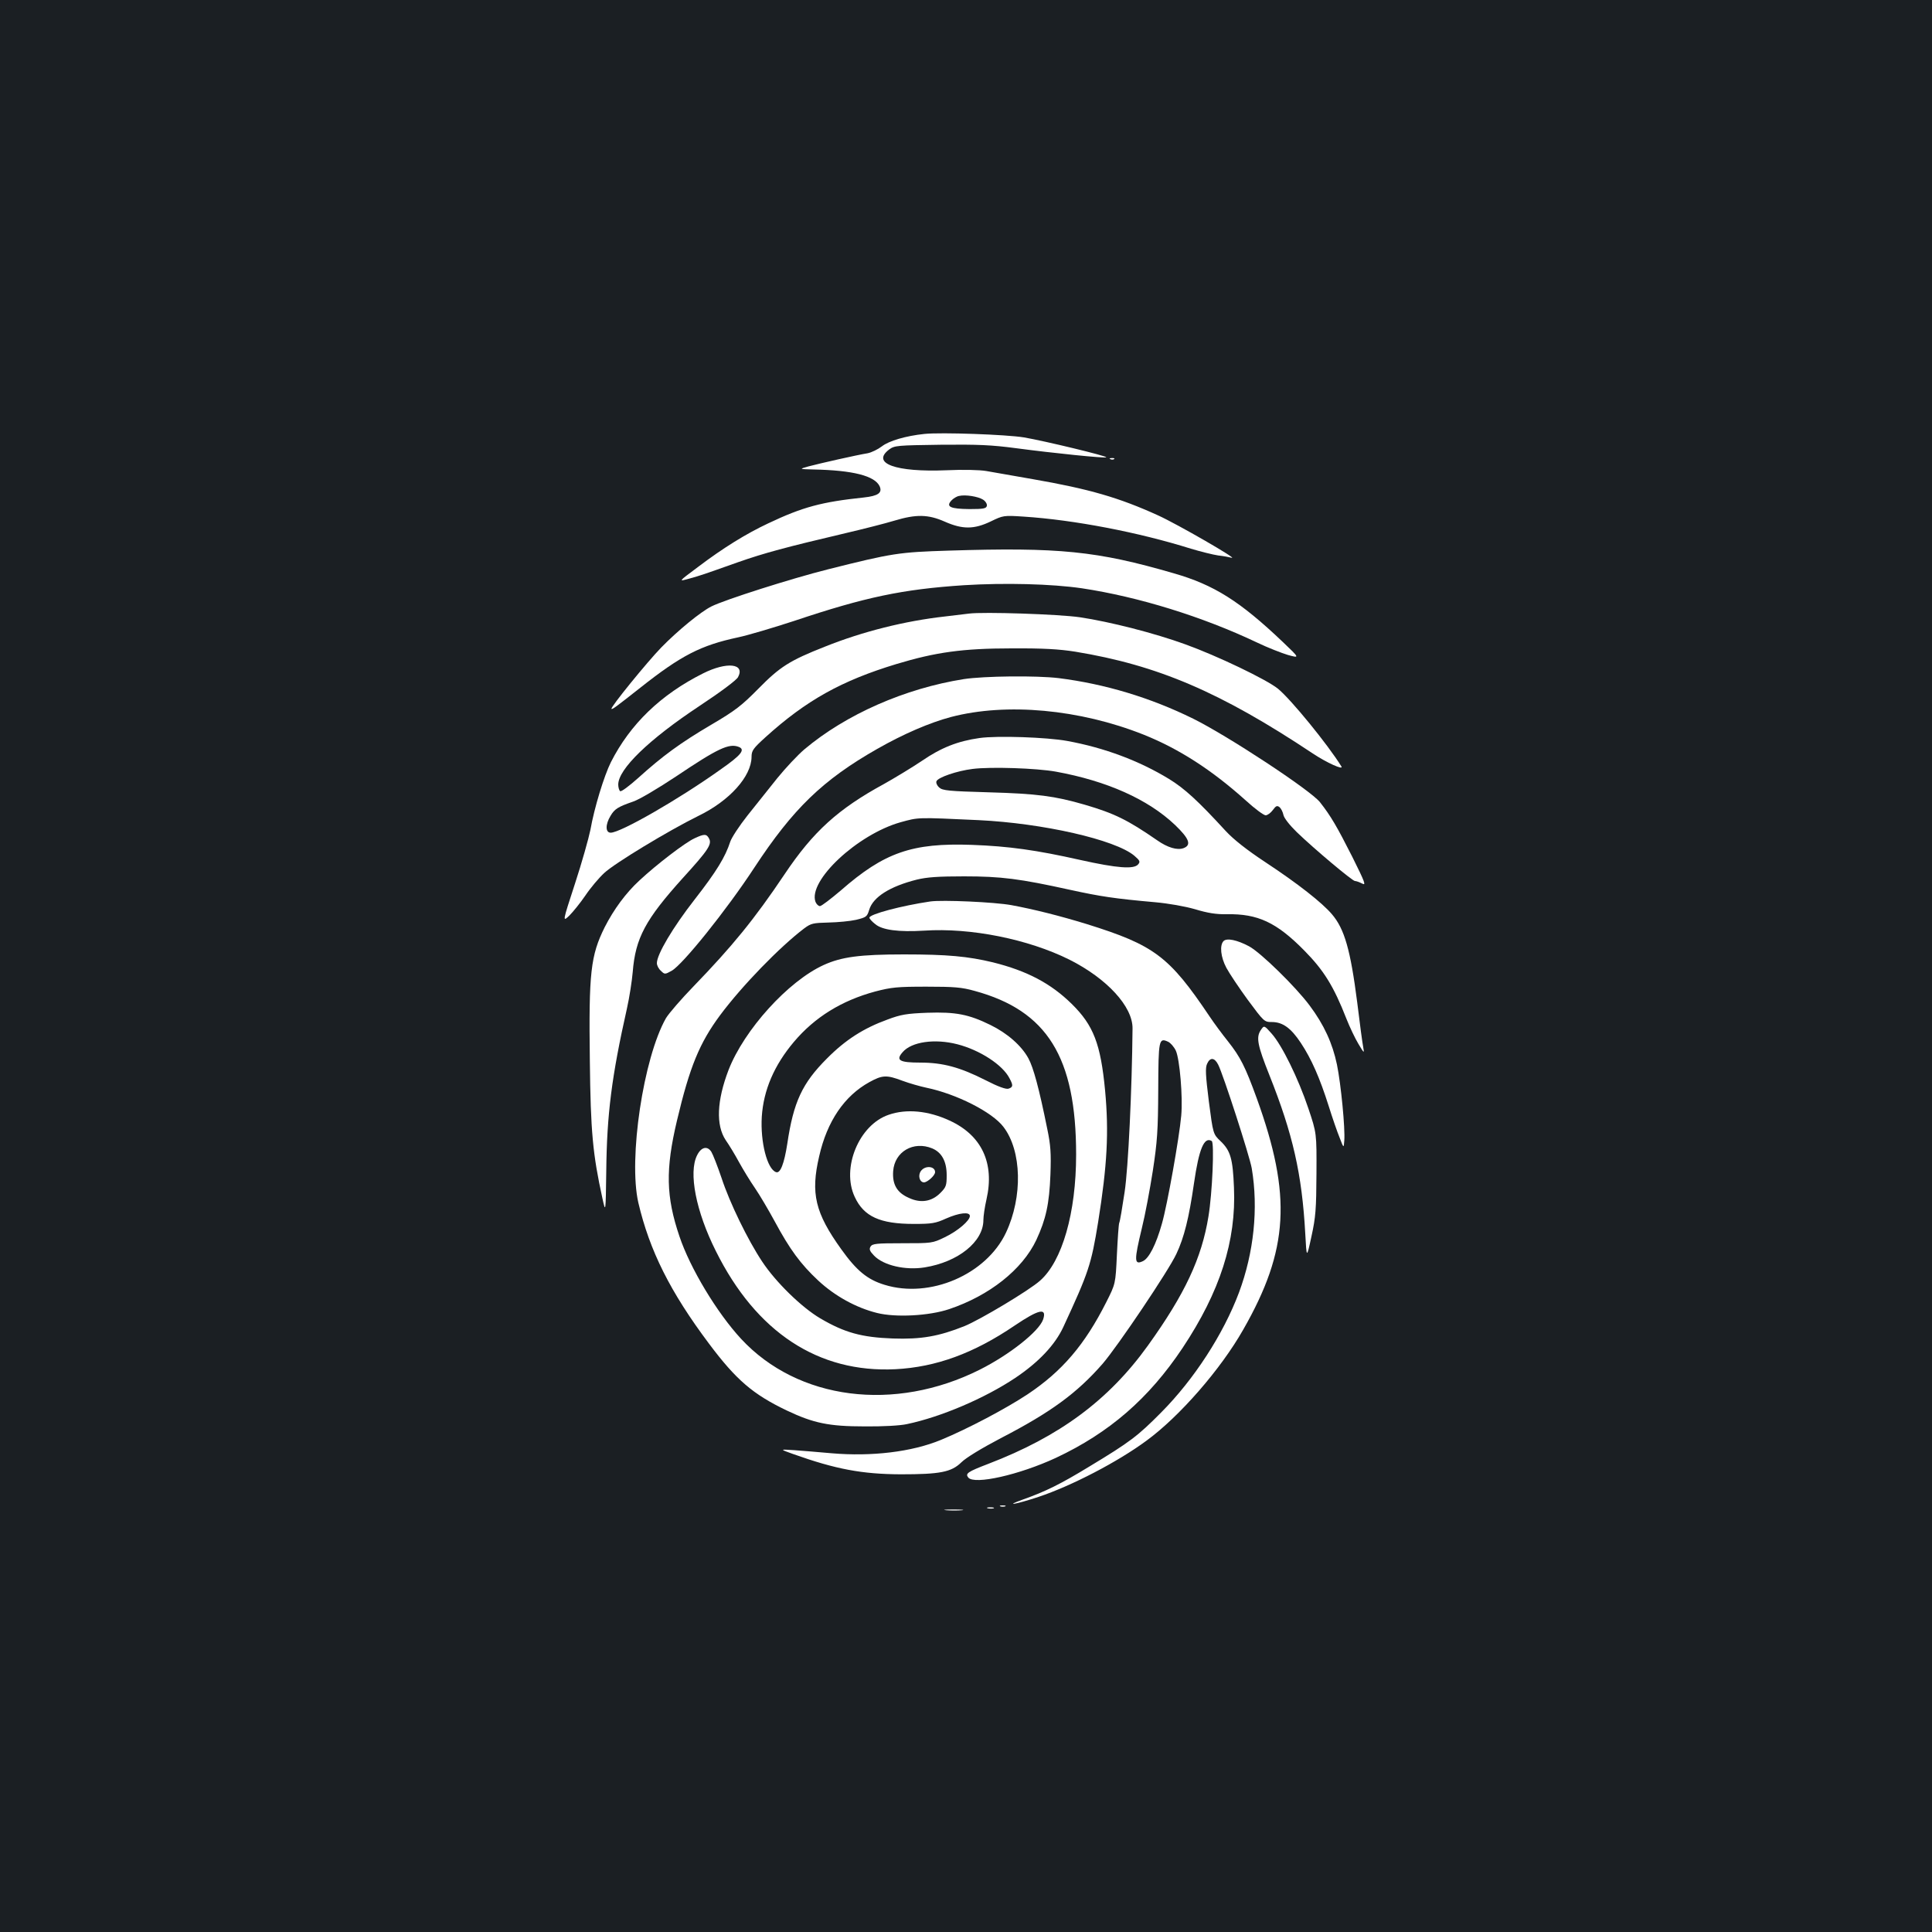 <?xml version="1.0" standalone="no"?>
<!DOCTYPE svg PUBLIC "-//W3C//DTD SVG 20010904//EN"
 "http://www.w3.org/TR/2001/REC-SVG-20010904/DTD/svg10.dtd">
<svg version="1.0" xmlns="http://www.w3.org/2000/svg"
 width="1000pt" height="1000pt" viewBox="0 0 1000 1000"
 preserveAspectRatio="xMidYMid meet">
<rect width="100%" height="100%" fill="#1b1f23"/>
<g transform="translate(0,1000) scale(0.1,-0.1)"
fill="#ffffff" stroke="none">
<path d="M4785 7754 c-97 -10 -184 -36 -220 -64 -21 -16 -54 -32 -74 -36 -56
-9 -250 -53 -306 -68 -50 -14 -50 -14 25 -16 205 -4 318 -33 343 -87 15 -34
-8 -50 -82 -58 -218 -23 -316 -49 -495 -134 -113 -53 -233 -127 -361 -224
-107 -80 -106 -78 -44 -61 60 17 60 17 249 84 137 48 249 78 555 150 94 22
208 51 254 65 113 34 175 33 261 -5 93 -41 152 -40 238 1 64 31 66 32 171 25
261 -17 594 -81 865 -166 50 -15 114 -31 141 -35 28 -3 59 -9 70 -12 38 -10
-281 174 -380 219 -202 92 -356 137 -650 188 -99 17 -207 36 -240 42 -35 6
-120 8 -205 4 -265 -11 -393 36 -297 108 27 20 43 21 265 24 195 2 264 -1 392
-18 188 -25 461 -53 466 -47 7 6 -320 85 -426 103 -91 15 -428 27 -515 18z
m303 -340 c13 -8 22 -23 20 -32 -3 -14 -17 -17 -90 -17 -99 1 -123 12 -94 44
10 11 28 22 40 24 33 8 99 -3 124 -19z"/>
<path d="M5748 7623 c7 -3 16 -2 19 1 4 3 -2 6 -13 5 -11 0 -14 -3 -6 -6z"/>
<path d="M4910 7150 c-257 -8 -291 -13 -625 -97 -191 -48 -536 -158 -603 -192
-56 -28 -174 -125 -259 -212 -73 -75 -265 -311 -258 -318 4 -4 18 6 150 110
211 167 313 219 505 260 52 11 183 50 290 85 370 124 562 164 880 185 210 13
453 7 610 -16 293 -44 625 -147 907 -281 54 -26 126 -54 159 -64 62 -17 62
-17 -26 67 -222 211 -356 296 -566 356 -396 115 -591 135 -1164 117z"/>
<path d="M5015 6824 c-16 -2 -73 -9 -125 -15 -205 -23 -423 -77 -620 -156
-183 -72 -233 -104 -345 -218 -87 -88 -119 -113 -245 -187 -158 -93 -251 -161
-377 -275 -46 -41 -87 -72 -93 -68 -5 3 -10 19 -10 34 0 80 158 233 419 406
112 74 192 134 201 150 38 71 -58 81 -180 20 -220 -110 -378 -263 -478 -460
-35 -70 -86 -236 -106 -350 -9 -44 -44 -169 -80 -279 -65 -199 -65 -199 -29
-165 19 19 57 66 83 104 26 39 70 91 97 116 53 50 332 219 488 296 161 78 274
204 275 305 0 33 8 44 73 103 210 190 393 292 677 378 202 61 343 81 595 81
167 1 247 -4 330 -17 427 -70 752 -209 1230 -527 72 -48 161 -88 148 -67 -70
113 -260 346 -328 402 -59 48 -316 171 -480 230 -159 58 -391 117 -545 140
-109 16 -501 29 -575 19z m-1191 -690 c35 -14 13 -42 -96 -118 -216 -154 -516
-326 -567 -326 -28 0 -28 43 -1 87 21 36 39 47 117 74 31 10 130 69 222 130
216 145 274 173 325 153z"/>
<path d="M4989 6485 c-304 -48 -610 -182 -826 -364 -34 -29 -97 -96 -140 -149
-42 -53 -112 -140 -154 -193 -42 -53 -82 -114 -89 -135 -26 -80 -71 -154 -184
-299 -114 -146 -196 -285 -196 -330 0 -12 9 -30 21 -40 19 -19 21 -19 55 0 56
30 285 315 429 535 199 303 353 453 636 614 135 77 272 136 382 165 287 75
665 40 995 -91 185 -74 354 -183 531 -342 46 -42 92 -76 102 -76 9 0 26 12 37
27 16 22 22 25 35 15 8 -7 17 -25 20 -40 3 -16 32 -53 69 -89 90 -87 288 -253
301 -253 7 0 23 -6 37 -13 22 -12 16 4 -50 137 -80 158 -112 213 -168 284 -49
62 -478 344 -656 432 -221 109 -457 180 -696 210 -115 14 -386 11 -491 -5z"/>
<path d="M5070 6180 c-113 -16 -199 -50 -298 -118 -52 -35 -140 -88 -195 -119
-239 -130 -368 -247 -516 -468 -157 -234 -271 -373 -471 -580 -64 -66 -128
-140 -143 -165 -117 -206 -195 -727 -143 -955 58 -248 165 -462 366 -730 140
-187 227 -262 403 -346 137 -65 217 -82 402 -82 93 -1 185 4 220 12 176 37
403 134 560 239 121 81 206 171 249 264 131 283 144 322 180 543 47 295 56
464 36 680 -23 242 -60 338 -173 449 -108 106 -231 171 -408 215 -129 31 -235
41 -460 41 -229 0 -324 -13 -416 -55 -184 -84 -411 -335 -492 -543 -61 -159
-66 -286 -15 -363 17 -24 48 -75 69 -114 21 -38 58 -99 83 -135 24 -35 70
-113 102 -172 78 -145 134 -221 225 -306 86 -80 196 -141 305 -168 96 -24 269
-15 373 20 208 70 378 204 451 358 50 108 67 186 73 338 4 111 1 153 -16 235
-43 213 -72 319 -98 367 -36 66 -109 130 -197 173 -112 55 -180 68 -326 63
-106 -4 -137 -9 -206 -35 -124 -45 -218 -105 -314 -202 -128 -128 -173 -225
-205 -441 -16 -103 -36 -155 -58 -147 -46 15 -82 156 -74 287 9 138 64 266
166 387 108 128 247 214 421 261 84 22 115 25 265 25 143 0 183 -3 250 -22
375 -102 525 -343 525 -847 0 -302 -72 -552 -187 -653 -56 -50 -310 -202 -391
-235 -133 -53 -223 -69 -371 -64 -161 6 -249 30 -375 104 -97 57 -231 188
-301 294 -74 111 -168 304 -210 432 -21 62 -45 123 -53 136 -21 33 -53 25 -74
-18 -45 -89 -6 -290 97 -495 209 -421 531 -632 930 -612 210 11 405 82 617
226 126 85 168 94 147 31 -22 -62 -174 -182 -327 -259 -442 -222 -942 -158
-1236 159 -125 135 -264 366 -319 530 -70 206 -73 347 -13 600 66 279 117 402
223 545 113 152 309 354 436 450 35 26 46 28 125 30 48 1 112 7 143 14 53 13
57 16 68 52 20 66 107 121 246 156 53 13 112 17 245 17 192 0 287 -12 550 -70
156 -34 227 -45 440 -64 67 -6 153 -21 205 -36 66 -20 110 -27 165 -26 160 3
257 -42 400 -187 101 -102 153 -185 219 -354 17 -43 45 -102 62 -130 30 -50
31 -51 25 -17 -4 19 -18 123 -31 231 -35 273 -66 381 -131 457 -51 60 -177
159 -344 269 -97 64 -165 118 -205 161 -144 157 -214 221 -294 270 -154 94
-335 162 -528 197 -104 19 -361 28 -453 15z m395 -174 c264 -48 477 -143 617
-276 74 -71 86 -104 44 -120 -33 -12 -83 3 -137 41 -152 105 -221 139 -375
184 -155 45 -247 57 -496 64 -209 6 -239 9 -257 25 -11 10 -17 24 -14 32 7 20
106 54 187 64 94 12 331 4 431 -14z m-400 -251 c333 -16 707 -101 806 -184 29
-25 32 -31 20 -45 -22 -26 -107 -20 -300 23 -227 51 -369 71 -561 78 -309 11
-453 -39 -678 -236 -52 -44 -100 -81 -108 -81 -8 0 -18 10 -23 22 -40 109 217
349 440 412 95 26 82 26 404 11z m-110 -1160 c117 -30 235 -107 270 -176 20
-37 19 -46 -5 -54 -13 -4 -53 10 -119 44 -132 67 -221 91 -337 91 -109 0 -129
12 -92 54 46 54 166 71 283 41z m-284 -189 c35 -13 91 -29 124 -36 155 -32
341 -126 399 -203 95 -124 100 -362 13 -547 -102 -217 -394 -343 -629 -270
-89 27 -145 74 -223 183 -136 189 -160 290 -115 482 41 182 131 313 260 384
67 37 89 38 171 7z"/>
<path d="M4600 4230 c-154 -52 -246 -276 -176 -425 47 -102 131 -140 306 -140
93 0 112 3 167 28 68 30 123 36 123 13 0 -24 -63 -78 -130 -110 -64 -31 -67
-31 -219 -31 -134 0 -155 -2 -165 -17 -8 -14 -5 -23 18 -47 49 -51 162 -77
262 -61 174 28 304 133 304 245 0 20 7 68 16 107 43 188 -25 332 -191 408
-110 51 -223 62 -315 30z m225 -174 c50 -21 75 -68 75 -139 0 -53 -3 -62 -33
-92 -44 -44 -100 -54 -161 -26 -63 27 -88 70 -83 139 7 101 105 158 202 118z"/>
<path d="M4766 3938 c-16 -23 -6 -58 17 -58 18 1 57 36 57 53 0 32 -53 36 -74
5z"/>
<path d="M3595 5661 c-47 -21 -196 -135 -284 -217 -72 -66 -134 -151 -181
-243 -73 -147 -83 -235 -77 -691 4 -367 15 -484 65 -712 17 -77 17 -77 20 140
3 294 28 491 107 842 13 58 26 143 30 189 14 176 66 272 259 486 132 145 152
175 136 205 -13 24 -24 25 -75 1z"/>
<path d="M4815 5334 c-149 -22 -315 -66 -315 -84 0 -5 13 -20 30 -33 36 -31
122 -42 253 -34 241 16 539 -44 752 -150 195 -98 328 -243 327 -356 -3 -317
-22 -721 -41 -847 -12 -80 -24 -152 -28 -160 -3 -8 -8 -82 -12 -165 -7 -150
-7 -150 -55 -245 -111 -220 -228 -357 -406 -476 -113 -75 -312 -180 -450 -237
-150 -62 -358 -87 -566 -69 -66 6 -153 13 -194 16 -75 5 -75 5 -5 -20 222 -79
357 -104 557 -105 203 0 262 11 314 62 24 24 105 73 204 125 259 134 394 233
527 385 79 92 341 481 382 569 40 85 65 185 91 365 26 180 53 243 92 219 14
-9 3 -268 -17 -390 -35 -216 -122 -402 -313 -668 -204 -284 -459 -472 -827
-613 -107 -41 -120 -50 -103 -71 32 -38 263 14 453 102 277 130 481 307 656
569 194 292 278 554 266 830 -6 150 -18 191 -69 240 -39 37 -39 37 -61 206
-17 136 -19 174 -9 195 15 34 38 33 57 -4 26 -50 163 -474 174 -537 35 -208
11 -436 -66 -643 -81 -216 -233 -450 -403 -621 -121 -122 -160 -152 -372 -280
-151 -92 -227 -129 -342 -170 -104 -37 -39 -26 79 13 171 57 410 181 559 291
171 125 384 369 501 575 236 413 252 694 70 1197 -60 165 -85 214 -149 295
-29 36 -72 94 -96 130 -209 311 -286 368 -635 477 -140 43 -276 77 -390 98
-87 16 -358 28 -420 19z m1271 -772 c20 -43 37 -240 28 -337 -10 -113 -72
-462 -100 -559 -30 -107 -67 -180 -99 -194 -45 -21 -45 4 -5 170 17 68 42 202
57 298 23 151 27 208 28 418 1 261 3 272 51 250 13 -6 31 -27 40 -46z"/>
<path d="M6333 5129 c-21 -22 -15 -83 15 -139 15 -28 65 -103 111 -166 83
-112 85 -114 124 -114 56 0 99 -31 150 -108 55 -83 98 -181 144 -326 19 -61
45 -136 57 -165 21 -55 21 -55 24 -15 5 63 -17 291 -38 394 -23 110 -67 206
-141 305 -72 97 -254 275 -314 307 -62 33 -115 44 -132 27z"/>
<path d="M6525 4667 c-24 -37 -16 -78 45 -231 122 -306 169 -513 186 -821 7
-130 7 -130 32 -15 22 100 25 142 26 325 1 210 1 210 -42 338 -52 155 -137
328 -190 387 -39 44 -39 44 -57 17z"/>
<path d="M5178 2203 c6 -2 18 -2 25 0 6 3 1 5 -13 5 -14 0 -19 -2 -12 -5z"/>
<path d="M5113 2193 c9 -2 23 -2 30 0 6 3 -1 5 -18 5 -16 0 -22 -2 -12 -5z"/>
<path d="M4898 2183 c23 -2 59 -2 80 0 20 2 1 4 -43 4 -44 0 -61 -2 -37 -4z"/>
</g>
</svg>
